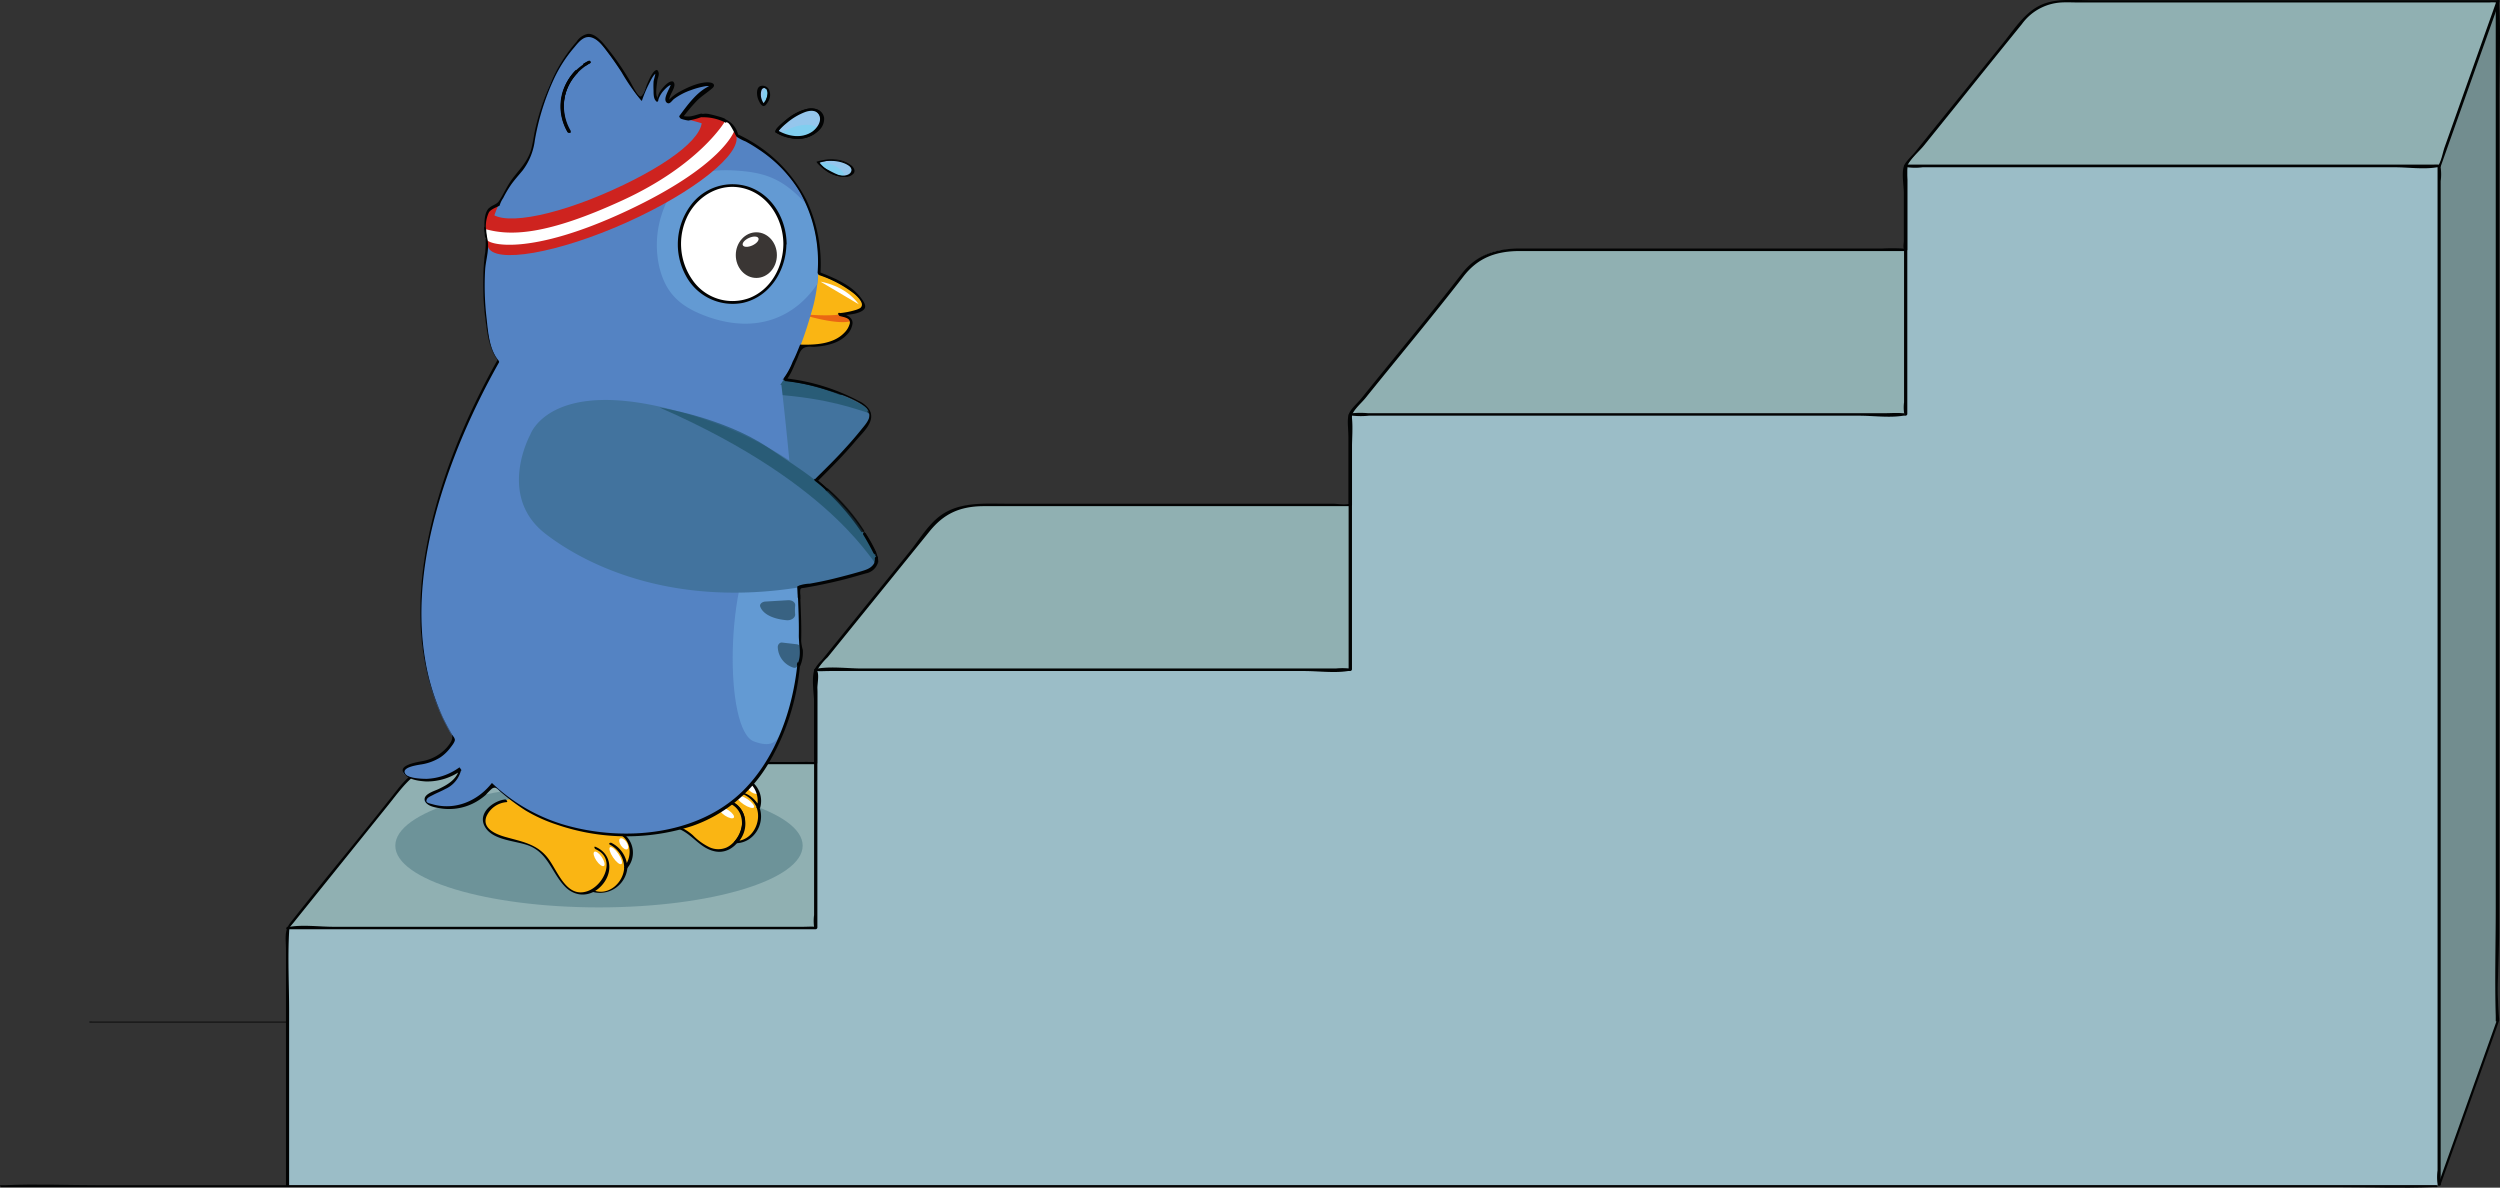 <svg xmlns="http://www.w3.org/2000/svg" viewBox="0 0 552.1 262.29"><rect x="0" y="0" width="552.1" height="262.29" fill="#333333" stroke="none"/><defs><style>.cls-1{fill:#020303;}.cls-2{fill:#9bbdc7;}.cls-3{fill:#90b0b2;}.cls-4{fill:#728d8f;}.cls-16,.cls-5{fill:none;stroke-miterlimit:10;}.cls-5{stroke:#020303;stroke-width:0.5px;}.cls-14,.cls-6{fill:#1a4e5d;isolation:isolate;}.cls-6{opacity:0.29;}.cls-7{fill:#ea6613;}.cls-8{fill:#fab513;}.cls-9{fill:#fff;}.cls-10{fill:#80ceef;}.cls-11{fill:#95c6ec;}.cls-12{fill:#ce231f;}.cls-13{fill:#42739e;}.cls-14,.cls-20{opacity:0.6;}.cls-15{fill:#5483c3;}.cls-16{stroke:#5483c3;}.cls-17{fill:#639ad3;}.cls-18{fill:#3a3634;}.cls-19{fill:#386282;}</style></defs><g id="Laag_2" data-name="Laag 2"><g id="Laag_1-2" data-name="Laag 1"><path class="cls-1" d="M19.81,225.8H63.1a2,2,0,0,0,.6,0s0,0,.07,0,0-.17-.07-.17H20.4a2.33,2.33,0,0,0-.59,0h-.08c-.06,0,0,.17.08.17Z"/><polyline class="cls-2" points="538.66 261.76 538.66 36.68 420.8 36.68 420.8 91.48 298.31 91.48 298.31 147.92 180.17 147.92 180.17 204.94 63.54 204.94 63.54 261.76"/><path class="cls-3" d="M63.54,204.94l25.95-32.23a11.12,11.12,0,0,1,8.66-4.15h82v36.37H63.54Z"/><path class="cls-3" d="M180.17,147.92l25.37-31.53a13,13,0,0,1,10.13-4.86h82.52V147.9h-118Z"/><path class="cls-3" d="M298.21,91.54l25.66-31.87a12.09,12.09,0,0,1,9.41-4.51h87.55V91.53H298.21Z"/><path class="cls-3" d="M420.83,36.68,446.5,4.8A12,12,0,0,1,455.87.31h95.71L538.66,36.68Z"/><polygon class="cls-4" points="538.66 36.68 551.58 0.31 551.58 225.4 538.66 261.76 538.66 36.68"/><path class="cls-1" d="M551.84,225.15c-.32-.13.14.51.07-.23-.63-6.3,0-13,0-19.34V22.34c0-7,.42-14.1,0-21.07,0-.33,0-.67,0-1s-.16-.21-.3-.21H461.88c-3.57,0-7.74-.5-11.07,1-3.6,1.61-5.81,5.14-8.19,8.11l-13.81,17.1q-2.94,3.63-5.88,7.3c-.68.83-2,2-2.43,3-.61,1.59-.06,4.35-.06,6,0,3.55,0,7.1,0,10.64,0,.57-.34,2.16.39,1.67a2.42,2.42,0,0,1-.76,0,42.08,42.08,0,0,0-4.35,0h-80c-5.33,0-9.66,1.34-12.92,5.58-7.22,9.35-14.83,18.41-22.24,27.62-.75.92-2.24,2.18-2.65,3.31-.53,1.36-.08,3.69-.08,5.13v11c0,1.13,0,2.26,0,3.38,0,.88.45.22.16.34-.92.34-2.72,0-3.68,0H222.36c-5,0-10.45-.47-14.71,2.66-2.71,2-4.66,5.3-6.72,7.86l-14.16,17.48-5.33,6.59a7.71,7.71,0,0,0-1.62,2.14c-.66,2.14,0,5.56,0,7.77v10.64a6.62,6.62,0,0,1,0,2.13c.2-.42.52-.21-.26-.23-1.47-.05-3,0-4.44,0H133.41c-11.58,0-23.16-.15-34.73,0-4.8,0-8,2.41-10.79,5.92Q82,181.66,76,189T64.15,203.74c-1.46,1.82-1,3.69-1,6v52c0,.35.7.24.7,0h0V223.27c0-5.8-.33-11.69,0-17.49.06-1.1.15-1,1-2.05,1.89-2.36,3.79-4.7,5.68-7.06l15.22-18.9c3.57-4.44,6.4-8.88,12.88-9,13.59-.17,27.18,0,40.76,0h40.69c.12,0,.39-.1.39-.26V152.89c0-1.23-.36-4.09,0-4.92a13.56,13.56,0,0,1,2.29-2.81q11.27-13.9,22.53-27.82c3.11-3.84,6.59-5.52,11.9-5.56,3.65,0,7.33,0,11,0h70c.12,0,.39-.1.39-.26v-16c0-1.1-.23-3.31.06-4,.52-1.27,2.08-2.58,2.93-3.64,7.19-8.93,14.57-17.74,21.59-26.8,3.23-4.19,7.25-5.64,12.53-5.64h85.12c.12,0,.39-.1.39-.26,0-3.18,0-6.36,0-9.55,0-2,0-4,0-5.93a24.69,24.69,0,0,1-.06-2.9c.53-1.54,2.72-3.39,3.71-4.62l7.59-9.41q7-8.73,14.08-17.46A11.56,11.56,0,0,1,455.13.55c1.36-.08,2.75,0,4.11,0q45.27,0,90.53,0a5.88,5.88,0,0,1,1.39,0c.61.17,0-.2,0-.14.18.33,0,1.21,0,1.56v198.6c0,7.9-.24,15.87,0,23.78,0,.36,0,.72,0,1.08,0,.17.16.2.31.2"/><line class="cls-5" x1="538.66" y1="261.76" x2="551.73" y2="225.16"/><path class="cls-1" d="M63.47,205.22H180.1a.41.41,0,0,0,.41-.38V152c0-1,.38-2.82,0-3.74-.21-.54-.49-.09-.21-.07.94.08,1.94,0,2.89,0H288c3.1,0,6.65.49,9.7,0a2.26,2.26,0,0,1,.45,0,.42.42,0,0,0,.42-.38V99c0-2.18.22-4.5,0-6.66-.1-1,.28-.61-.4-.54a2.62,2.62,0,0,1,.56,0,17,17,0,0,0,3.57,0H410.54c3.11,0,6.71.51,9.79,0a2.36,2.36,0,0,1,.46,0,.41.41,0,0,0,.42-.37q0-18.27,0-36.53,0-8.68,0-17.33c0-.28.17-1.23-.2-.81s-.05.08.27.18a12.65,12.65,0,0,0,3.31,0H528.8c3,0,6.45.51,9.39,0a2.26,2.26,0,0,1,.45,0,.44.44,0,0,0,.41-.3Q545.5,18.45,552,.27c.13-.38-.56-.29-.68,0q-5.73,16.11-11.45,32.23c-.42,1.18-.72,3.13-1.47,4.14.36-.48.55-.23.08-.29a9,9,0,0,0-1,0H420.9a.41.41,0,0,0-.41.38q0,18.95,0,37.9V88.85a8.62,8.62,0,0,0,0,2.27c.26.75-.3.18.35.13a3.76,3.76,0,0,1-.75,0c-1.28-.11-2.64,0-3.92,0H302.11a19.53,19.53,0,0,0-3.42,0,2.15,2.15,0,0,1-.44,0,.42.42,0,0,0-.42.38v54.85c0,.47,0,1,0,1.42,0-.16.68-.17.15-.27a15.72,15.72,0,0,0-3,0H190.34c-3.09,0-6.63-.49-9.69,0a2.26,2.26,0,0,1-.45,0,.41.41,0,0,0-.42.37v54.09a9.69,9.69,0,0,0,0,2.58c.17.53.39,0,.26,0-.88-.08-1.82,0-2.71,0H73.65c-3.07,0-6.61-.49-9.64,0a2.26,2.26,0,0,1-.45,0c-.31,0-.55.57-.09.57Z"/><path class="cls-1" d="M538.05,261.74H22c-7,0-14-.31-20.92,0H.11c-.24,0,0,.41.14.41H516.36c6.95,0,14,.31,20.92,0h.91c.26,0,0-.41-.14-.41Z"/><path class="cls-1" d="M538.31,36.78V258.47a11,11,0,0,0,0,3,1.53,1.53,0,0,1,0,.37c0,.08.69,0,.69-.21V40a11.05,11.05,0,0,0,0-3,1.45,1.45,0,0,1,0-.36c0-.08-.69,0-.69.2Z"/><ellipse class="cls-6" cx="132.28" cy="186.76" rx="44.98" ry="13.63"/><path class="cls-7" d="M176.18,71.85s10.23,1,11.55-.68-10.66-3-10.66-3A6.23,6.23,0,0,1,176.18,71.85Z"/><path class="cls-8" d="M176.48,69.28c8.78,1,12.51-.35,13.75-1a.75.75,0,0,0,.36-.93c-1.43-3.93-9.64-6.83-12.71-7.79a.78.78,0,0,0-1,.77,59.89,59.89,0,0,1-.38,9"/><path class="cls-8" d="M175,76.35c11.58,1,12.81-4.24,12.84-5.19a.16.16,0,0,0-.22-.16c-3.39.75-11.11-1.73-11.11-1.73-.28,1.67-1.84,6.62-1.84,6.62S174.49,76.22,175,76.35Z"/><path class="cls-9" d="M181.22,62.21s5.39.74,8.44,5"/><path class="cls-10" d="M180.69,35.89c-.45.11,4.36,4.09,6.79,2.77S185.78,34.53,180.69,35.89Z"/><path class="cls-1" d="M180.7,35.92h0a.18.18,0,0,0,.06.12,2.33,2.33,0,0,0,.39.39,10.87,10.87,0,0,0,1.66,1.05c.36.19.74.41,1.16.61a10.86,10.86,0,0,0,1.33.58,3.2,3.2,0,0,0,1.51.16,1.91,1.91,0,0,0,.73-.28A1.15,1.15,0,0,0,188,38a.69.69,0,0,0-.09-.65,1.76,1.76,0,0,0-.5-.52,4.61,4.61,0,0,0-1.36-.65,11.6,11.6,0,0,0-2.67-.46,10.49,10.49,0,0,0-1.1,0,6.32,6.32,0,0,0-.86.08,5.43,5.43,0,0,0-.54.1A1,1,0,0,0,180.7,35.92Zm0-.05h0l.74-.18a10.75,10.75,0,0,1,2-.34,7.74,7.74,0,0,1,2.83.39,5.39,5.39,0,0,1,1.45.78,2.68,2.68,0,0,1,.56.68,1,1,0,0,1,0,.91,1.51,1.51,0,0,1-.63.6,2.3,2.3,0,0,1-.8.27,4.51,4.51,0,0,1-1.6-.07,7,7,0,0,1-2.6-1.11,13.66,13.66,0,0,1-1.54-1.29,2.45,2.45,0,0,1-.37-.42.23.23,0,0,1-.07-.14c0-.08.07-.08,0-.08Z"/><path class="cls-11" d="M186.38,38.92a2.21,2.21,0,0,0,1.1-.26c2.45-1.31-1.7-4.13-6.79-2.77,0,0,0,0,0,.06C184.17,35.67,186.72,37.93,186.38,38.92Z"/><path class="cls-12" d="M107.92,46.34S139.85,29,154.74,25.6l2.5,3.55L133.82,44.34l-25.26,5.11Z"/><path class="cls-13" d="M136.41,88.66c28.39-10.14,47.42-3.23,54.24.91a2.75,2.75,0,0,1,.69,4.17c-23.3,29.78-49.54,34.33-63,33.68-13.78-.67-15.37-16.15-15.37-16.15S109.34,98.35,136.41,88.66Z"/><path class="cls-14" d="M133.06,90.14s12.72-6.25,24.72-6.41,20.6-.89,32.61,5.69c0,0,.53-.06,1.49,1.57S176,81.67,133.06,90.14Z"/><path class="cls-8" d="M138.41,173.82s-3.27,1.81-4.14,4.52,1.52,4.36,4.14,4.17,6.36-.86,7.64-.74,3.33-.06,7.66,3.6,6.76,2.64,8.87.58c0,0,5.49,0,5-7.4,0,0,1.91-5-5.73-8Z"/><ellipse class="cls-9" cx="165.28" cy="173.99" rx="0.71" ry="1.42" transform="matrix(0.55, -0.84, 0.84, 0.55, -70.72, 217.49)"/><path class="cls-1" d="M167.11,178.42c1.13,3.13-1,7.25-4.58,7.31.12.13.25.26.36.39a6.08,6.08,0,0,0,1.51-5.81,5,5,0,0,0-3.54-3.48c-.44-.12-.54.34-.12.46a4.38,4.38,0,0,1,3,3.34,5.75,5.75,0,0,1-1.54,5.2c-.18.19.23.39.36.39,3.94-.07,6.47-4.31,5.17-7.89-.09-.29-.79-.29-.66.09Z"/><path class="cls-1" d="M165.31,172.68a5.27,5.27,0,0,1,1.78,5.69c.23,0,.47,0,.7,0A6.07,6.07,0,0,0,164,175a.89.89,0,0,0-.51,0c-.11,0-.14.13,0,.17a5.81,5.81,0,0,1,3.66,3.24c.06.16.67.14.71,0a5.42,5.42,0,0,0-1.88-5.83.75.75,0,0,0-.49-.05c-.07,0-.26.1-.13.2Z"/><path class="cls-1" d="M161.64,177.56c4,1.87,2.18,8-1.16,9.59a4.62,4.62,0,0,1-3.85-.07,13.15,13.15,0,0,1-3.61-2.62,11.08,11.08,0,0,0-3.22-2,11.91,11.91,0,0,0-4.76-1c-.39,0-.07.63.22.63a11.24,11.24,0,0,1,5.12,1.17c2.66,1.29,4.3,4,7.3,4.71,3.55.87,6.38-2.32,6.78-5.66a5,5,0,0,0-2.77-5.31c-.4-.21-.36.39-.05.52Z"/><ellipse class="cls-9" cx="161.49" cy="179.15" rx="0.71" ry="1.89" transform="matrix(0.55, -0.83, 0.83, 0.55, -77.02, 215.03)"/><ellipse class="cls-9" cx="164.64" cy="177.07" rx="0.71" ry="2.24" transform="translate(-73.95 216.24) rotate(-56.41)"/><path class="cls-8" d="M113.12,176.41s-3.71.43-5.53,2.63-.25,4.61,2.24,5.42,6.21,1.62,7.36,2.21,3.09,1.2,5.74,6.23,5.24,5,8,3.9c0,0,5.09,2.08,7.43-4.94,0,0,3.68-3.92-2.28-9.53Z"/><path class="cls-1" d="M137.84,191.63c-.13,3.25-3.45,6.3-6.73,5a.69.69,0,0,0-.49,0c-.08,0-.26.15-.11.22a6.1,6.1,0,0,0,8.06-5.36c0-.18-.71-.13-.73.1Z"/><path class="cls-1" d="M137.35,184.57c2.21,1.68,2.13,4.83.51,6.9l.69.16a6.36,6.36,0,0,0-3.44-5.45.46.46,0,0,0-.5,0,.22.22,0,0,0,.08.36,5.79,5.79,0,0,1,3.15,5c0,.35.52.38.7.16a5.25,5.25,0,0,0-.64-7.41.46.46,0,0,0-.51-.06.19.19,0,0,0,0,.34Z"/><path class="cls-1" d="M111.59,176.55c-2.53.23-6,2.86-4.65,5.74,1.6,3.4,7,3.3,9.94,4.5,4.17,1.67,5,6,7.88,9,2.55,2.63,6.19,2.23,8.44-.62s1.75-6.68-1.67-8.15c-.44-.19-.25.39,0,.52,4.64,2,1.86,8.05-1.87,9.29-4.64,1.53-6.5-4.54-8.69-7.36-2.41-3.12-5.81-3.62-9.38-4.64-2.09-.59-5.26-1.9-4.13-4.62a5.36,5.36,0,0,1,4.42-3.07c.36,0-.06-.6-.32-.59Z"/><ellipse class="cls-9" cx="132.31" cy="189.68" rx="0.71" ry="1.89" transform="translate(-83.81 107.35) rotate(-34.25)"/><ellipse class="cls-9" cx="137.74" cy="186.35" rx="0.71" ry="1.42" transform="translate(-81.51 111.33) rotate(-34.64)"/><ellipse class="cls-9" cx="135.98" cy="188.95" rx="0.71" ry="2.24" transform="translate(-82.6 108.85) rotate(-34.13)"/><path class="cls-15" d="M153.76,95c17.16.36,22.85-16.9,25.54-26.38,0,0,8.34-25-14.84-37.69-6.25-3.41-15.92-5.33-15.92-5.33a12.48,12.48,0,0,1-8.66-5.75,84.67,84.67,0,0,0-7.1-10.17c-3.19-3.49-4.69-1-5.78.12-5.94,6.43-8.35,16.61-9.25,22a11.53,11.53,0,0,1-2.85,6c-10.88,11.85-8,31.69-6.86,37.32a10.94,10.94,0,0,0,1.69,4.12S121.65,95.89,153.76,95Z"/><path class="cls-16" d="M125.67,29.14a11,11,0,0,1-1.15-8.56,11.36,11.36,0,0,1,5.53-6.79"/><path class="cls-15" d="M109.71,171.94c-2.84,4.73-8.22,7.53-13.87,6.07-2.49-.65-2.85-1.49-.47-2.69,2.68-1.34,5.63-2.19,6.21-5.48a12.65,12.65,0,0,1-7.81,2.46c-1-.06-4.53-.56-4.77-1.83-.32-1.65,4.15-1.91,5.26-2.24a9.27,9.27,0,0,0,6-5.24"/><path class="cls-15" d="M112.63,75c6-8-49.46,69.06,3.18,103.78a43.46,43.46,0,0,0,19.95,5.55c28.15,1,35.71-16.82,39.57-30.6S172.56,85,172.56,85"/><path class="cls-17" d="M180.49,62.7c-4.5,6.81-13,11.52-24.88,7-5.62-2.15-8.67-5.07-10.05-10.91a22,22,0,0,1,1.25-13.26c2.5-6.42,8.08-8.27,15.23-7.89s10.78,1.94,15.63,7C177.68,44.6,181.63,50.68,180.49,62.7Z"/><path class="cls-15" d="M149.7,26.64s3.8-5.45,6.89-7.16-5.62-.5-8.8,2.88c-1.23,1.3-.23-2.18.65-3.7.09-.15-.1-.31-.28-.25a5.84,5.84,0,0,0-3,3.41c-.43,2-1.12-3.05-.14-5.72.06-.17-.22-.32-.35-.17-1.05,1.14-3.08,5-4.07,9.61"/><ellipse class="cls-9" cx="161.72" cy="53.9" rx="11.65" ry="12.95"/><ellipse class="cls-18" cx="167.03" cy="56.34" rx="4.54" ry="5.04"/><ellipse class="cls-9" cx="165.77" cy="53.38" rx="1.89" ry="0.91" transform="translate(-7.31 72.7) rotate(-24.22)"/><path class="cls-17" d="M172.26,162.1c-.82,1.8-2,3-5.71,1.66-6.72-2.34-6.43-36.69,1.69-45.75s7.68,3.48,7.68,3.48.87,15.5.65,20.2S176.6,152.5,172.26,162.1Z"/><path class="cls-1" d="M173,53.94c-.06,5-2.72,10-7.49,11.87a10.74,10.74,0,0,1-12.6-4A13.87,13.87,0,0,1,152,47.39c2.32-4.29,7.09-7,12-5.86,5.66,1.3,9,6.91,9,12.41,0,.41.72.34.72-.07-.07-5.35-3-10.67-8.22-12.56a11.47,11.47,0,0,0-13,4.09,14.42,14.42,0,0,0-1,15.55,11.7,11.7,0,0,0,12.54,5.94c6-1.33,9.56-7.17,9.63-13C173.74,53.47,173,53.54,173,53.94Z"/><path class="cls-13" d="M149.25,90.69c29.11,7.86,40.78,24.4,44,31.7a2.73,2.73,0,0,1-1.8,3.81c-36.13,11.16-60.28-.08-70.92-8.26-10.93-8.4-3.4-22-3.4-22S121.49,83.19,149.25,90.69Z"/><path class="cls-14" d="M145.66,90s14,2.12,24,8.85,17.43,11,23.53,23.27c0,0,.48.24.33,2.14S185.76,107.53,145.66,90Z"/><path class="cls-19" d="M174,132.55l-5,.3c-.75.05-1.31.6-1.11,1.12.54,1.49,2.49,2.7,5.84,3,1,.09,1.92-.54,1.87-1.29a10,10,0,0,1,0-1.89C175.73,133.08,175,132.49,174,132.55Z"/><path class="cls-19" d="M176.05,142.29l-3.36-.39c-.5-.06-1,.49-.92,1.14a4.93,4.93,0,0,0,3.37,4.38c.66.26,1.36-.34,1.44-1.22s.21-1.49.36-2.22A1.31,1.31,0,0,0,176.05,142.29Z"/><path class="cls-12" d="M162.58,29.92c1.24,4-9.11,12.43-24.2,19.21S109,58.41,107.75,54.45c-1.58-4.92.17-8.13.17-8.13,1.72,3.84,13.85,1.73,27.29-4.33s21.28-12.53,19.55-16.35C154.77,25.65,161.12,25.29,162.58,29.92Z"/><path class="cls-9" d="M107.07,50.55a6,6,0,0,0,.23,2.15c.35,1.46,9.76,3.87,31.05-6.09s23.79-17.67,23.79-17.67a2.79,2.79,0,0,0-2.06-2.1s-5.56,9.55-22.54,17.37S112.6,52.16,107.07,50.55Z"/><path class="cls-10" d="M171.58,29.17c-.59-.35,7.33-7.52,9.54-3.89C182.71,27.85,177.91,32.77,171.58,29.17Z"/><path class="cls-1" d="M171.57,29.18s0,0,0-.07a.37.37,0,0,1,.08-.2,3.63,3.63,0,0,1,.49-.64,18.32,18.32,0,0,1,2-1.95,10.61,10.61,0,0,1,3.54-1.89A4.25,4.25,0,0,1,180,24.3a2,2,0,0,1,1,.62A2.33,2.33,0,0,1,181.5,26a3.06,3.06,0,0,1-.58,2.31,5.32,5.32,0,0,1-1.72,1.56,5.77,5.77,0,0,1-2,.71,6.65,6.65,0,0,1-1.94,0,7.6,7.6,0,0,1-1.58-.4c-.44-.16-.82-.35-1.14-.49l-.71-.36a1.21,1.21,0,0,0-.21-.15Zm0,0,.24.13c.16.08.41.21.71.33a4.61,4.61,0,0,0,.53.19c.19.07.41.13.64.19a8.59,8.59,0,0,0,1.55.23,7.63,7.63,0,0,0,1.82-.1,6.65,6.65,0,0,0,1.91-.65,4.94,4.94,0,0,0,1.63-1.39,3,3,0,0,0,.65-2.05,2.1,2.1,0,0,0-.43-1,1.9,1.9,0,0,0-.93-.6,3.38,3.38,0,0,0-2.15.23,11.44,11.44,0,0,0-1.85.94c-.57.33-1.09.68-1.56,1a16.77,16.77,0,0,0-2.21,1.73,3.24,3.24,0,0,0-.51.61.59.59,0,0,0-.07.17s0,.06,0,.05Z"/><path class="cls-11" d="M172.29,29.53c3.63-2.34,7.27-2.42,8.37-1.16a2.76,2.76,0,0,0,.48-3.11c-2.22-3.61-10.15,3.56-9.54,3.89A5.76,5.76,0,0,0,172.29,29.53Z"/><path class="cls-10" d="M168.66,23.25c.35.13,2.13-3.83,0-3.83C167.23,19.42,168.14,23.07,168.66,23.25Z"/><path class="cls-1" d="M168.66,23.23a.11.11,0,0,0,.07,0,.62.62,0,0,0,.16-.23,4.56,4.56,0,0,0,.32-1c.06-.21.12-.42.17-.65a5.19,5.19,0,0,0,.18-.73,1.25,1.25,0,0,0-.1-.76.68.68,0,0,0-.65-.33.55.55,0,0,0-.55.3,1.64,1.64,0,0,0-.13.71,13.33,13.33,0,0,0,.11,1.38,4,4,0,0,0,.2,1,.69.69,0,0,0,.15.23c0,.08.07.08.07.08Zm0,0a.3.3,0,0,1-.09-.06,1,1,0,0,1-.19-.23,6.53,6.53,0,0,1-.49-.94,4.35,4.35,0,0,1-.17-.69,3.53,3.53,0,0,1-.05-.81,2.05,2.05,0,0,1,.25-.88.79.79,0,0,1,.4-.34.65.65,0,0,1,.26,0,1.75,1.75,0,0,1,.24,0,1.06,1.06,0,0,1,.73.51,2.24,2.24,0,0,1,.23.84,2.64,2.64,0,0,1-.26,1.47,5.5,5.5,0,0,1-.57.9,1.35,1.35,0,0,1-.21.21.1.1,0,0,1-.08,0Z"/><path class="cls-11" d="M168.66,23.25s.13,0,.22-.15a3.71,3.71,0,0,1,.17-3.62,1.36,1.36,0,0,0-.37-.06C167.23,19.42,168.14,23.07,168.66,23.25Z"/><path class="cls-1" d="M126,29.18A11,11,0,0,1,125,20.33a11.42,11.42,0,0,1,5.38-6.4c.26-.14-.39-.39-.58-.29A11.64,11.64,0,0,0,124.33,20a11.13,11.13,0,0,0,1,9.15c.13.19.81.23.71.07Z"/><path class="cls-1" d="M181.05,35.9a10,10,0,0,1,1.2-.29,8.24,8.24,0,0,1,2.15-.23,5.69,5.69,0,0,1,2.39.62c.58.32,1.4.94,1.23,1.71s-1,1-1.61,1.07a4.72,4.72,0,0,1-2.5-.49,8.38,8.38,0,0,1-1.7-1.13c-.12-.09-1.3-1.18-1.16-1.26s-.2-.14-.22-.16a.86.86,0,0,0-.45-.07c-.24.12.7.94.81,1.06A10.33,10.33,0,0,0,182.83,38a7.55,7.55,0,0,0,4,1.07,2.36,2.36,0,0,0,1.66-.73c.48-.59.1-1.27-.38-1.72a6.51,6.51,0,0,0-3.78-1.41,8.19,8.19,0,0,0-2.32.11,9.86,9.86,0,0,0-1.65.39c-.08,0,.21.15.22.16A.78.78,0,0,0,181.05,35.9Z"/><path class="cls-1" d="M172.93,83.79h-.19l.61.16a.08.08,0,0,0,.07,0h-.07s-.09,0,0,0h-.1l-.07,0s-.06,0,0,0h0l.28,0a.23.23,0,0,0,.11,0h.13s0,0,0,0l0,0-.13,0a1.91,1.91,0,0,0-.36-.07,1.53,1.53,0,0,0-.3,0h-.06a0,0,0,0,1,0,0h0s0,0,0,0,0,0,.06,0a.24.24,0,0,0,.1,0,1.81,1.81,0,0,0,.27.06l.22,0h.23s0,0,0,0,0,0-.06,0a.24.24,0,0,0-.1,0,1.81,1.81,0,0,0-.27-.06A.56.56,0,0,0,172.93,83.79Z"/><g class="cls-20"><path class="cls-1" d="M186.09,87a52.35,52.35,0,0,0-12.25-3.18c-.12.08-.23.17-.34.26a42.57,42.57,0,0,1,12,3.12c.16.06.8-.12.59-.2a43.74,43.74,0,0,0-12.25-3.18c-.21,0-.8.19-.34.26a52.35,52.35,0,0,1,12,3.12C185.66,87.25,186.3,87.07,186.09,87Z"/></g><g class="cls-20"><path class="cls-1" d="M192.21,91.19a2.17,2.17,0,0,0-.07-.24l-.57-.22.09.13,0-.06a.19.19,0,0,1,0,.08s0,0,0-.06,0,0,0,.06v0s0,0,0,0,0,0,0,0,0,0,0,.05a.32.32,0,0,0,0,.09.61.61,0,0,0,.07.1.94.94,0,0,0,.1.1l.08.06a.46.46,0,0,0,.14.07l.06,0a.11.11,0,0,0,.09,0h0v0s0,0,0,0v-.1a.31.31,0,0,0-.06-.13l-.08-.13s0,0,0,.05h0a.3.3,0,0,0-.07-.1.94.94,0,0,0-.1-.1.62.62,0,0,0-.19-.12h-.07a.08.08,0,0,0-.09,0s0,0,0,0a.11.11,0,0,0,0,.08,1.17,1.17,0,0,1,.07.25l.05.08s0,.08.08.11l.12.08a.26.26,0,0,0,.11.07l.08,0a.11.11,0,0,0,.11,0s0,0,0,0S192.22,91.22,192.21,91.19Z"/></g><path class="cls-1" d="M193.32,123.7c-.49,1.81-2.06,2.14-3.66,2.62-1.82.53-3.64,1-5.49,1.46s-3.51.79-5.29,1.11a8.57,8.57,0,0,0-2.41.42c-.52.33-.32.38-.29,1.27.11,3.26.29,6.51.23,9.76,0,2,.66,4.38-.28,6.27l.42.55c0-.1,0-.18,0-.28s-.42-.61-.42-.55c-1,10.13-4.67,20.94-12,28.26-9.9,9.81-26,11.31-38.92,7.73A39.31,39.31,0,0,1,108.73,173s-.09-.09-.12-.06c-3.15,4-8.19,6.12-13.19,4.64-.74-.21-1.61-.3-1.1-1.17.23-.37.94-.65,1.29-.84.89-.47,1.83-.83,2.73-1.33a6.15,6.15,0,0,0,3.48-4.17c0-.1-.29-.67-.4-.58A13.15,13.15,0,0,1,94.23,172c-1.07,0-3.9-.1-4.64-1-1.21-1.51,2.42-2,3.21-2.15a11.11,11.11,0,0,0,4.5-1.63,9.4,9.4,0,0,0,2.15-2.07c.26-.35,1.08-1.33,1-1.82s-.47-.83-.65-1.14c-.71-1.22-1.38-2.46-2-3.75a49.68,49.68,0,0,1-3.93-12.89c-2.63-16,1.55-32.57,7.53-47.37A163.19,163.19,0,0,1,110.22,80c.06-.12-.12-.35-.17-.44-2-2.44-2.26-6.21-2.59-9.26a61.54,61.54,0,0,1-.32-10.77c.12-1.78.72-3.76.64-5.51,0-1.18-.47-2.31-.47-3.54a7.24,7.24,0,0,1,.68-3.61c.48-.7,1.61-1.06,2.34-1.45,0,0,0,0,0,0a5.78,5.78,0,0,1,.79-1.67A24.89,24.89,0,0,1,112.72,41c.82-1.21,1.79-2.25,2.72-3.39A13.89,13.89,0,0,0,118.11,31a54,54,0,0,1,4.21-13.54,30.19,30.19,0,0,1,4.51-7c1-1.2,2.2-2.8,4-2.12,1.53.57,2.63,2.22,3.59,3.49s1.93,2.71,2.84,4.1a44.11,44.11,0,0,0,4.33,6.23s.14.17.17.08a29.54,29.54,0,0,1,1.63-3.86c.31-.58,1-2.15,1.7-2.27l-.37-.4c.19.39-.36,1.88-.39,2.34a18.5,18.5,0,0,0,0,2c0,.57,0,1.63.42,2.11.22.24.22.39.51.26.12-.06.14-.49.19-.6a6.42,6.42,0,0,1,.82-1.47c.44-.53,1.53-1.79,2.33-1.65-.13-.17-.26-.36-.38-.53.18.86-2.27,3.84-.82,4.59.55.29,1-.56,1.46-.91a13.89,13.89,0,0,1,3.74-1.95A17.62,17.62,0,0,1,156,19a9.42,9.42,0,0,0,1.2,0c.09,0-.11-.26-.26-.22s-.26.22-.4.28c-2.69,1.26-4.8,4.25-6.52,6.56-.1.13.25.58.38.61a7.89,7.89,0,0,0,1.63.39,17.54,17.54,0,0,0,3-.8l-.36-.4s0,0,0,.06.2.42.33.42a10.78,10.78,0,0,1,5.26,1.2c.05,0,.06,0,.08,0,.46-.92,2.16,2.94,2.32,3.08a9.62,9.62,0,0,0,2,1.06,31.34,31.34,0,0,1,2.79,1.69,29.56,29.56,0,0,1,9.23,9.52,31.59,31.59,0,0,1,3.88,17.75.76.76,0,0,0,.4.58,25.63,25.63,0,0,1,7.7,4.11c.72.6,2.47,2.22,1.29,3.15a4.72,4.72,0,0,1-1,.42,17.78,17.78,0,0,1-3.89.72c-.08,0,.24.58.37.61,1,.27,2.49.42,2.23,1.67a4.47,4.47,0,0,1-1.17,2c-2.42,2.56-6.54,2.74-9.79,2.64,0,0,0,0,0,0-.51,1.27-1,2.55-1.65,3.78a14.75,14.75,0,0,1-2,3.68c-.1.1.24.59.37.61a43.67,43.67,0,0,1,9,1.89c2.73.84,6.11,1.84,8.39,3.57,2.46,1.87.64,3.7-.67,5.32-1.12,1.38-2.26,2.72-3.45,4-2.09,2.34-4.33,4.51-6.56,6.72-.11.11.25.52.33.59a49.35,49.35,0,0,1,8.68,8.89,42.39,42.39,0,0,1,3.19,5c.73,1.38,1.23,2,1.2,3.54,0,.21.42.58.42.55a4.53,4.53,0,0,0-.63-2.45,48.85,48.85,0,0,0-3.36-5.76,51.36,51.36,0,0,0-9.78-10.3c.11.2.21.39.33.59,2.92-2.92,5.82-5.8,8.5-9,1.6-1.9,4.64-4.44,2.83-7.06a5.79,5.79,0,0,0-2.27-1.75,45,45,0,0,0-16.49-5c.13.2.24.4.37.6,1.1-1.09,1.85-3.2,2.5-4.61.54-1.15.74-2.6,2.14-2.86.73-.13,1.55,0,2.29-.09,2.34-.21,4.93-.81,6.6-2.58a4.22,4.22,0,0,0,1.3-2.61c0-1.57-1.87-2-3.07-2.31.13.2.24.41.37.61,1.39-.13,4-.22,5.12-1.23.81-.71.1-1.71-.39-2.41-2.13-3.07-6.17-4.67-9.53-6l.39.58a33,33,0,0,0-3.08-16.42,32.22,32.22,0,0,0-15.39-14.62l.38.54a4.92,4.92,0,0,0-2.9-3.76s0,0,0,0c.13-.26-3.08-1.06-3.37-1.1a3.91,3.91,0,0,0-1.36-.12c-.55.15-.59-.31-.24.37-.05-.09-.22-.45-.36-.41-.77.19-1.56.49-2.35.61a5.29,5.29,0,0,1-2.19-.2c.13.2.24.4.37.6a40.16,40.16,0,0,1,3.07-3.68c1.1-1.16,2.41-1.91,3.57-2.94.66-.58.37-1.11-.48-1.24-2-.3-4.88,1-6.59,1.94a9.33,9.33,0,0,0-1.79,1.2c-.19.16-.35.33-.54.5s-.14.54-.11.12c.05-1.1,1.31-2.49,1.12-3.47,0-.15-.2-.51-.37-.54-.85-.14-1.91,1.07-2.39,1.67a4.89,4.89,0,0,0-.78,1.3c-.07.21-.13.45-.18.66s0,.16-.05-.16c-.49-.55-.09-2.89,0-3.6s.52-1.38.23-2c0-.1-.22-.43-.36-.4-.93.14-1.84,2.5-2.2,3.28-.17.37-.84,2.61-1.36,2.58-.68,0-2-2.83-2.43-3.55a56.49,56.49,0,0,0-6-8.43c-.81-.85-1.94-1.94-3.22-1.85a3.92,3.92,0,0,0-2.5,1.74,32.79,32.79,0,0,0-5.83,9.38A55.05,55.05,0,0,0,118.1,29c-.29,1.41-.45,2.85-.87,4.23-.8,2.57-2.52,4.17-4.08,6.25-1.14,1.52-1.86,3.23-2.86,4.8-.58.9-1.37.91-2.15,1.56-.29.25-.26.18-.46.48-.76,1.14-.74,3.12-.67,4.44,0,.59.14,1.16.22,1.73a17.67,17.67,0,0,1-.22,4.11,61.39,61.39,0,0,0,.23,14.21c.41,3.12.81,6.49,2.86,9l-.17-.43C102.77,92.13,97,106,94.26,120.41c-1.63,8.76-2.07,17.88-.29,26.65a49.17,49.17,0,0,0,4.11,12.07c.42.84.85,1.65,1.31,2.46s.74,1.19.18,2.27a7.69,7.69,0,0,1-1.06,1.4,9.44,9.44,0,0,1-5,2.78c-1.37.27-6.5,1-3.84,3.28,1.11.94,3,1.17,4.42,1.26a13,13,0,0,0,7.84-2.48l-.41-.57c-.56,2.56-2.5,3.68-4.7,4.74-1,.46-3.61,1.21-2.94,2.67.52,1.16,2.38,1.4,3.42,1.58a12,12,0,0,0,7.13-1.07,12.68,12.68,0,0,0,2.86-1.92,15.42,15.42,0,0,1,1.33-1.35c.88-.61,1.34.16,2,.74a47.35,47.35,0,0,0,5.54,4.12,33.85,33.85,0,0,0,6.92,3.11,47.24,47.24,0,0,0,29.8.26,31.55,31.55,0,0,0,16.66-13.52,51.35,51.35,0,0,0,7.13-22l-.42-.55c0,.1,0,.19,0,.29s.36.68.42.55a7.65,7.65,0,0,0,.63-3.62,10,10,0,0,1-.37-2c.1-3.37-.09-6.75-.21-10.12a3.69,3.69,0,0,1,0-1.19c.19-.42.33-.35.88-.43.91-.15,1.82-.32,2.73-.49,1.78-.35,3.56-.74,5.32-1.17s3.7-1,5.52-1.52a3.44,3.44,0,0,0,2.71-2.37C193.78,124.08,193.34,123.63,193.32,123.7Z"/><path class="cls-1" d="M129.78,13.56a3,3,0,0,0-.52.3A2.72,2.72,0,0,0,129,14l-.13.08a.73.73,0,0,0-.09.08l0,0h0s0,.05,0,.06l.19.1a2,2,0,0,0,.26.09.32.32,0,0,0,.17,0s0,0,.06,0l.11-.07h0c.27-.17.55-.35.82-.49,0,0,0,0,0-.06l-.19-.1a2.67,2.67,0,0,0-.26-.09h-.17Z"/><path class="cls-1" d="M127.13,15.65a11.21,11.21,0,0,0-1.75,13.56c.15.26.8-.06.67-.3a10.8,10.8,0,0,1,1.57-13.07c.34-.33-.27-.41-.49-.19Z"/><path class="cls-1" d="M176.71,132.22c0-.8-.05-1.58-.08-2.37a.13.13,0,0,0,0,.08h0l-.5-.46c0,.79,0,1.59.07,2.38a.59.59,0,0,0,.27.42c.09.06.26.12.26,0,0-.8,0-1.59-.07-2.39a.59.59,0,0,0-.2-.36c-.06-.06-.22-.17-.29-.1s0,.16,0,.25,0,.21,0,.31,0,.42,0,.63c0,.43,0,.85,0,1.28a.61.61,0,0,0,.28.42C176.53,132.32,176.71,132.38,176.71,132.22Z"/><path class="cls-1" d="M176.16,146.34c0,.1,0,.2,0,.3s0,0,0-.07l0,0,.39.55v-.06s0-.06,0-.09,0-.11,0-.17a.87.87,0,0,0-.05-.22l-.08-.13-.08-.12-.06,0a.21.21,0,0,0-.1-.06h-.05a.33.33,0,0,0,0,.1.91.91,0,0,1,0,.17s0,.06,0,.09v.06a1,1,0,0,0,0,.17.51.51,0,0,0,.12.2.63.63,0,0,0,.1.12.08.08,0,0,0,.07,0s.05,0,.06,0h0s-.08.09,0,0,0,0,0,0v0h0V147c0-.07,0-.13,0-.2a.6.6,0,0,0-.06-.22.42.42,0,0,0-.07-.13.44.44,0,0,0-.09-.11l-.06-.06a.14.14,0,0,0-.1-.06h0C176.16,146.28,176.15,146.31,176.16,146.34Z"/><path class="cls-1" d="M182.7,108c-.81-.73-1.64-1.4-2.49-2.07l.17.36.06-.06-.39-.07c.8.64,1.55,1.3,2.29,2,.1.09.29.23.43.17s0-.27-.07-.34q-1.17-1.11-2.43-2.13c-.09-.07-.29-.19-.39-.07l-.06.06c-.1.1.12.32.17.36.8.62,1.59,1.27,2.35,2,.1.09.29.25.43.17S182.77,108,182.7,108Z"/><path class="cls-1" d="M193.47,121.91q-1-2.09-2.26-4.08l-.58.24a31.69,31.69,0,0,1,2.26,4.07.31.31,0,1,0,.58-.23,31.81,31.81,0,0,0-2.26-4.08.4.4,0,0,0-.45-.2.32.32,0,0,0-.13.44c.81,1.33,1.56,2.68,2.26,4.07C193.09,122.53,193.68,122.33,193.47,121.91Z"/><path class="cls-1" d="M193.86,123.88c0-.31,0-.61,0-.91l-.67.24a1.07,1.07,0,0,1,0,.25v0a3,3,0,0,1,0,.67c0,.14.23.07.31.06a1.12,1.12,0,0,0,.24-.13s.12-.08.12-.13a3.43,3.43,0,0,0,0-1s-.12,0-.13,0a1.12,1.12,0,0,0-.21,0l-.2.1s0,0-.06,0l0,.08c0,.31,0,.61,0,.91,0,.15.23.09.3.06a.85.85,0,0,0,.25-.13S193.86,123.93,193.86,123.88Z"/><g class="cls-20"><path class="cls-1" d="M190.86,117.18a51.17,51.17,0,0,0-8-9.3l-.65.31a43,43,0,0,1,8,9.31c.09.15.73-.2.65-.32a42.66,42.66,0,0,0-8-9.3c-.14-.14-.71.26-.65.31a52,52,0,0,1,8,9.31C190.3,117.65,190.94,117.29,190.86,117.18Z"/></g><g class="cls-20"><path class="cls-1" d="M193.7,123.07a1.77,1.77,0,0,0-.15-.51c0-.1-.07-.19-.11-.27a1.47,1.47,0,0,0-.1-.22c0,.09,0,.19-.05.27s0,0,0,0h0l0,0s0,0,0,0,.05.05,0-.06h0s0,0,0,0h0l0-.08a.13.13,0,0,0,0,.05s0,.07,0-.06,0,0,0,0a0,0,0,0,1,0,0c0-.07,0-.08,0-.06v.05s0,0,0,.06h0s0,0,0,0,0,0,0,0a.77.77,0,0,1,0,.15s0,.08,0,.11v0s0,0,0,0a.81.81,0,0,0,.2.45.3.3,0,0,0,.15.12s.05,0,.05-.07a2.64,2.64,0,0,0-.21-.87,1.74,1.74,0,0,0-.39-.54c-.05,0-.09,0-.1,0a.36.36,0,0,0,.05.23c0,.08.06.13.09.21l0,.1s0,0,0,0,0,.09,0,0,0,0,0,0,0,0,0,0a.38.38,0,0,1,0,.1c0,.06,0,0,0,0s0,0,0,.06a.37.37,0,0,1,0,.11.71.71,0,0,0,.11.25.5.5,0,0,0,.15.2s.09.07.13.06S193.7,123.11,193.7,123.07Z"/></g><g class="cls-20"><path class="cls-1" d="M193.19,123.92a.34.34,0,0,1,0,.1v.12a.28.28,0,0,1,0-.09.06.06,0,0,1,0,0,.21.21,0,0,1,0-.07s0,0,0,0,0,0,.06-.06v0l.07-.05h0l.41.48c0-.1.05-.22.08-.32a.15.15,0,0,0,0-.13.2.2,0,0,0,0-.13.38.38,0,0,0-.09-.12.26.26,0,0,0-.11-.07.32.32,0,0,1-.09,0,.27.27,0,0,0-.16,0l-.07,0a.51.51,0,0,0-.09.13c0,.1-.06.22-.08.32a.4.4,0,0,0,.08.33.88.88,0,0,0,.15.12.47.47,0,0,0,.17,0h.12a.28.28,0,0,0,.14-.12.21.21,0,0,0,0-.1s0,0,0,0,0-.09,0-.14v0s0-.08,0-.12a.61.61,0,0,0,0-.13l-.07-.13a.34.34,0,0,0-.12-.09.25.25,0,0,0-.13,0,.26.26,0,0,0-.23.06s0,0-.06.06A.86.86,0,0,0,193.19,123.92Z"/></g><path class="cls-1" d="M176,146.72c0,.1,0,.2,0,.3l.61-.29h0l.06,0c0-.11,0-.21,0-.31s-.12,0-.12,0l-.11,0-.13,0-.23.12s-.08.06-.08.09a1.53,1.53,0,0,1,0,.3h.13l.12,0,.22-.09.14-.07.06,0a.06.06,0,0,0,0,0c0-.11,0-.21,0-.31s-.12,0-.12,0l-.11,0-.13,0a1.67,1.67,0,0,0-.23.12S176,146.69,176,146.72Z"/><path class="cls-1" d="M107.56,52.84a7.75,7.75,0,0,1-.25-1.59,2.29,2.29,0,0,1,0-.52l0,0h0s0,0-.08-.06v0c-.11-.17-.22-.35-.33-.51a13.43,13.43,0,0,0,.22,2.19,1.17,1.17,0,0,0,.26.42s.2.17.17,0a11.5,11.5,0,0,1-.17-1.33q0-.3,0-.6a.52.52,0,0,0-.08-.34.9.9,0,0,0-.24-.31.24.24,0,0,0-.13-.1s0,0,0,0a3.27,3.27,0,0,0,0,.54,8.34,8.34,0,0,0,.26,1.65,1,1,0,0,0,.26.42S107.59,53,107.56,52.84Z"/><path class="cls-1" d="M171.86,28.86a.41.41,0,0,1,.08.13c.06.06-.05,0,0,0s0,0,.07-.11a3.09,3.09,0,0,1,.36-.45,12.84,12.84,0,0,1,1.39-1.27,13.9,13.9,0,0,1,4-2.4c1.13-.41,2.59-.55,3.18.75s-.55,2.9-1.66,3.63c-2.28,1.49-5.14,1-7.41-.28-.32-.17-.87.23-.48.45A8.35,8.35,0,0,0,179,30c1.48-.71,3.1-2.33,2.77-4.13-.3-1.65-2-2.17-3.42-1.87a12,12,0,0,0-4.8,2.55c-.32.24-3,2.24-2.19,2.77C171.68,29.51,172.23,29.12,171.86,28.86Z"/><path class="cls-1" d="M171.94,29.07c-.36-.32,2.5-2.77,2.76-2.95A10.33,10.33,0,0,1,176.6,25a5.39,5.39,0,0,1,2.79-.73,2.13,2.13,0,0,1,1.78,1.55,3,3,0,0,1-.44,2.31,5.32,5.32,0,0,1-4,2.37,6.5,6.5,0,0,1-2.89-.47,8.4,8.4,0,0,1-1.91-.91c-.16-.12-.72,0-.69.07A10.12,10.12,0,0,0,176,30.66a6.44,6.44,0,0,0,5-2,3.42,3.42,0,0,0,1-2.62,2.36,2.36,0,0,0-1.49-1.87c-1.71-.6-3.82.24-5.28,1.1a14.34,14.34,0,0,0-2.54,2c-.22.2-1.71,1.56-1.38,1.85C171.39,29.25,172,29.09,171.94,29.07Z"/><path class="cls-1" d="M168.78,23s0,0,0,0-.09-.11-.12-.17-.13-.2-.19-.32a3.36,3.36,0,0,1-.33-.81,3,3,0,0,1,.07-1.88.59.59,0,0,1,.58-.37.55.55,0,0,1,.49.3,2.41,2.41,0,0,1,.08,1.77,3.81,3.81,0,0,1-.44.85l-.23.33a.79.79,0,0,1-.14.17s-.06.05-.06.06,0,0,0,0h0c-.13,0-.29,0-.25.18a.5.5,0,0,0,.41.29c.33,0,.49-.24.66-.47a4,4,0,0,0,.55-.93,2.73,2.73,0,0,0-.07-2.27,1.57,1.57,0,0,0-2-.66c-.68.39-.67,1.49-.55,2.14a4.08,4.08,0,0,0,.46,1.28,1.9,1.9,0,0,0,.71.87c.1.06.35.12.42,0S168.86,23.07,168.78,23Z"/><path class="cls-1" d="M129.91,13.47l-.54.3c-.08.06-.17.1-.26.16L129,14a.24.24,0,0,0-.08.06.23.23,0,0,0-.11.11.43.43,0,0,0,0,.12.19.19,0,0,1,0-.08h0a.15.15,0,0,0,0-.07h0c.07,0,.14-.1.22-.14h0a.35.35,0,0,0-.22.14.26.26,0,0,0,0,.23.37.37,0,0,0,.44.19.38.38,0,0,0,.22-.14.32.32,0,0,0,0-.16l-.17.26c.32-.2.64-.41,1-.58a.26.26,0,0,0,.11-.4.36.36,0,0,0-.47-.09Z"/><path class="cls-1" d="M127.15,15.46a11.19,11.19,0,0,0-1.62,13.61c.16.27.59.39.34,0a10.83,10.83,0,0,1,1.74-13c.16-.14-.32-.68-.46-.55Z"/></g></g></svg>
